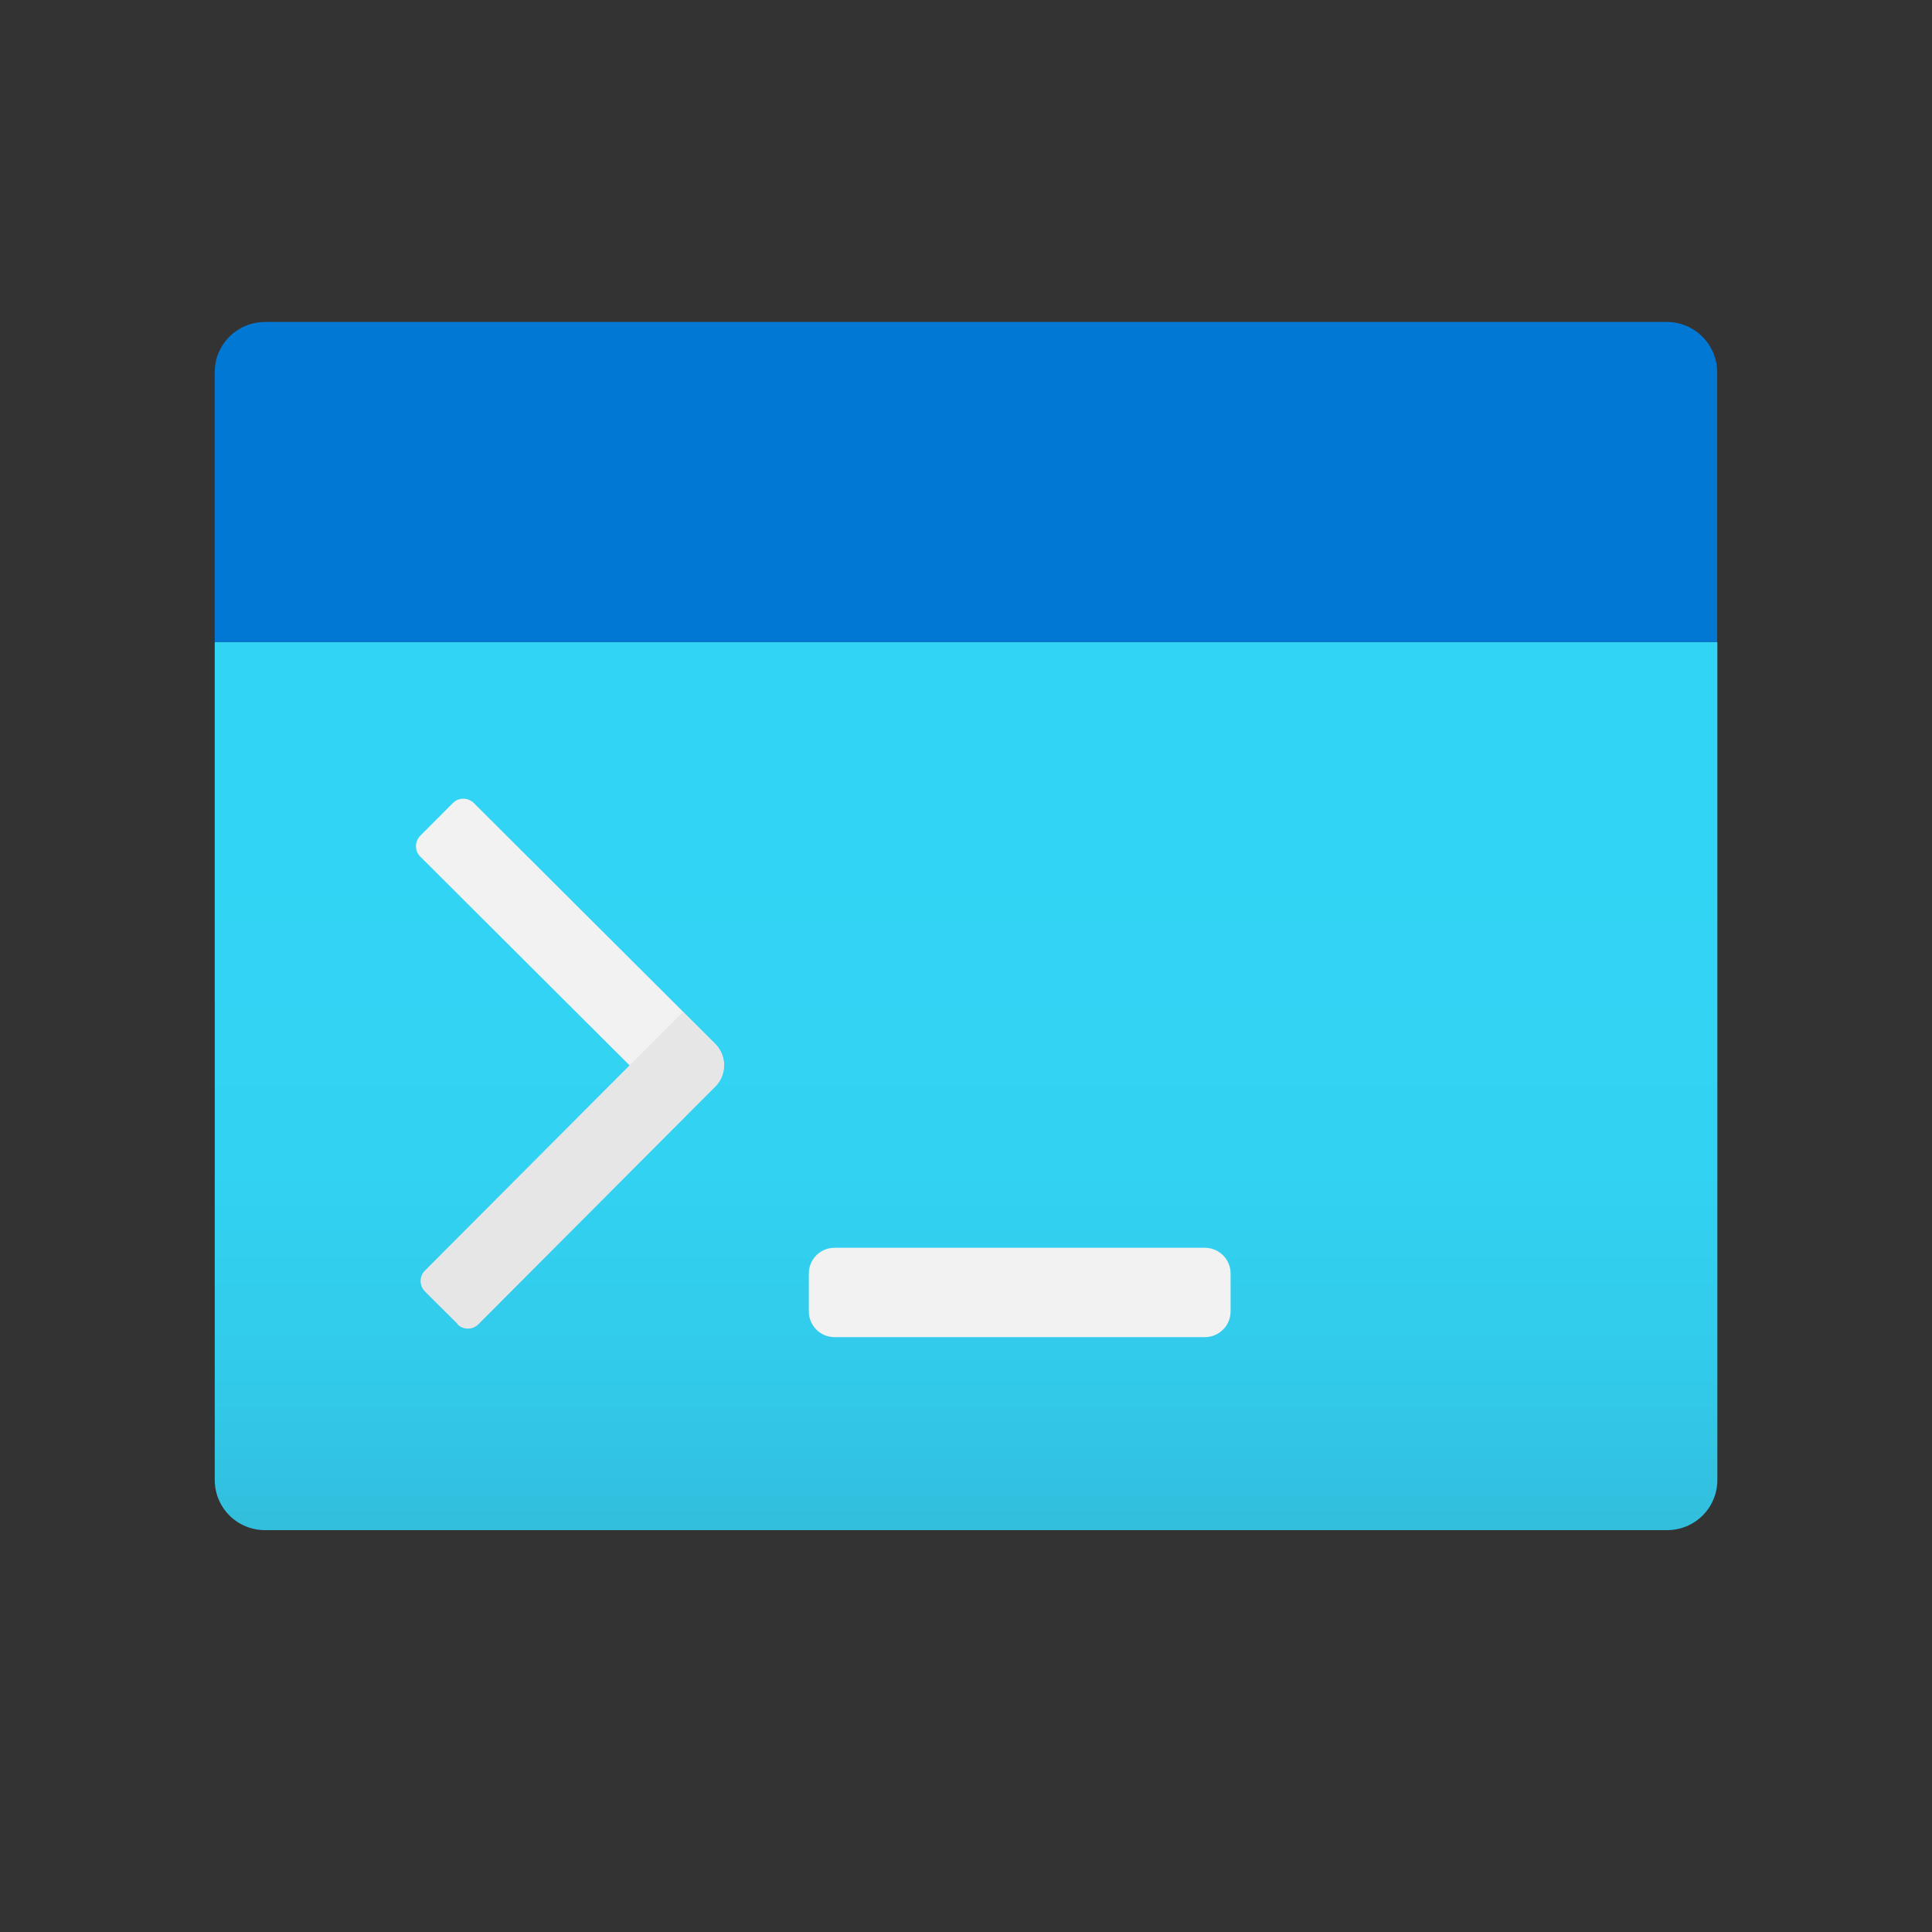 <svg width="20" height="20" viewBox="0 0 20 20" fill="none" xmlns="http://www.w3.org/2000/svg">
<rect x="0" y="0" width="20" height="20" fill="#333333" stroke="none"/>
<path d="M2.223 6.647H17.778V15.32C17.778 15.458 17.724 15.59 17.626 15.688C17.529 15.785 17.396 15.84 17.259 15.84H2.742C2.605 15.84 2.472 15.785 2.375 15.688C2.277 15.59 2.223 15.458 2.223 15.32V6.647Z" fill="url(#paint0_linear)"/>
<path d="M2.745 3.333H17.256C17.324 3.333 17.392 3.346 17.455 3.373C17.518 3.399 17.575 3.437 17.623 3.485C17.672 3.534 17.71 3.591 17.736 3.654C17.762 3.717 17.776 3.784 17.776 3.853V6.647H2.223V3.853C2.223 3.784 2.236 3.716 2.262 3.653C2.289 3.59 2.327 3.533 2.376 3.484C2.424 3.436 2.482 3.398 2.545 3.372C2.609 3.346 2.677 3.333 2.745 3.333Z" fill="#0078D4"/>
<path d="M4.35 8.652L4.688 8.313C4.717 8.284 4.755 8.268 4.796 8.268C4.837 8.268 4.875 8.284 4.904 8.312L7.404 10.805C7.432 10.834 7.455 10.867 7.47 10.904C7.486 10.942 7.494 10.981 7.494 11.022C7.494 11.062 7.486 11.102 7.471 11.139C7.455 11.176 7.433 11.21 7.404 11.239L7.067 11.577L4.351 8.868C4.322 8.84 4.306 8.801 4.306 8.76C4.306 8.72 4.322 8.681 4.351 8.652L4.35 8.652Z" fill="#F2F2F2"/>
<path d="M4.738 13.707L4.399 13.369C4.371 13.34 4.354 13.302 4.354 13.261C4.354 13.22 4.37 13.182 4.399 13.153L7.068 10.476L7.406 10.813C7.464 10.871 7.496 10.949 7.496 11.03C7.496 11.111 7.464 11.189 7.407 11.247L4.952 13.709C4.923 13.738 4.884 13.754 4.844 13.754C4.803 13.754 4.764 13.738 4.736 13.71L4.738 13.707Z" fill="#E6E6E6"/>
<path d="M12.472 12.917H8.639C8.492 12.917 8.373 13.036 8.373 13.183V13.576C8.373 13.723 8.492 13.842 8.639 13.842H12.472C12.62 13.842 12.739 13.723 12.739 13.576V13.183C12.739 13.036 12.62 12.917 12.472 12.917Z" fill="#F2F2F2"/>
<defs>
<linearGradient id="paint0_linear" x1="10" y1="15.84" x2="10" y2="6.647" gradientUnits="userSpaceOnUse">
<stop stop-color="#32BEDD"/>
<stop offset="0.175" stop-color="#32CAEA"/>
<stop offset="0.41" stop-color="#32D2F2"/>
<stop offset="0.775" stop-color="#32D4F5"/>
</linearGradient>
</defs>
</svg>
